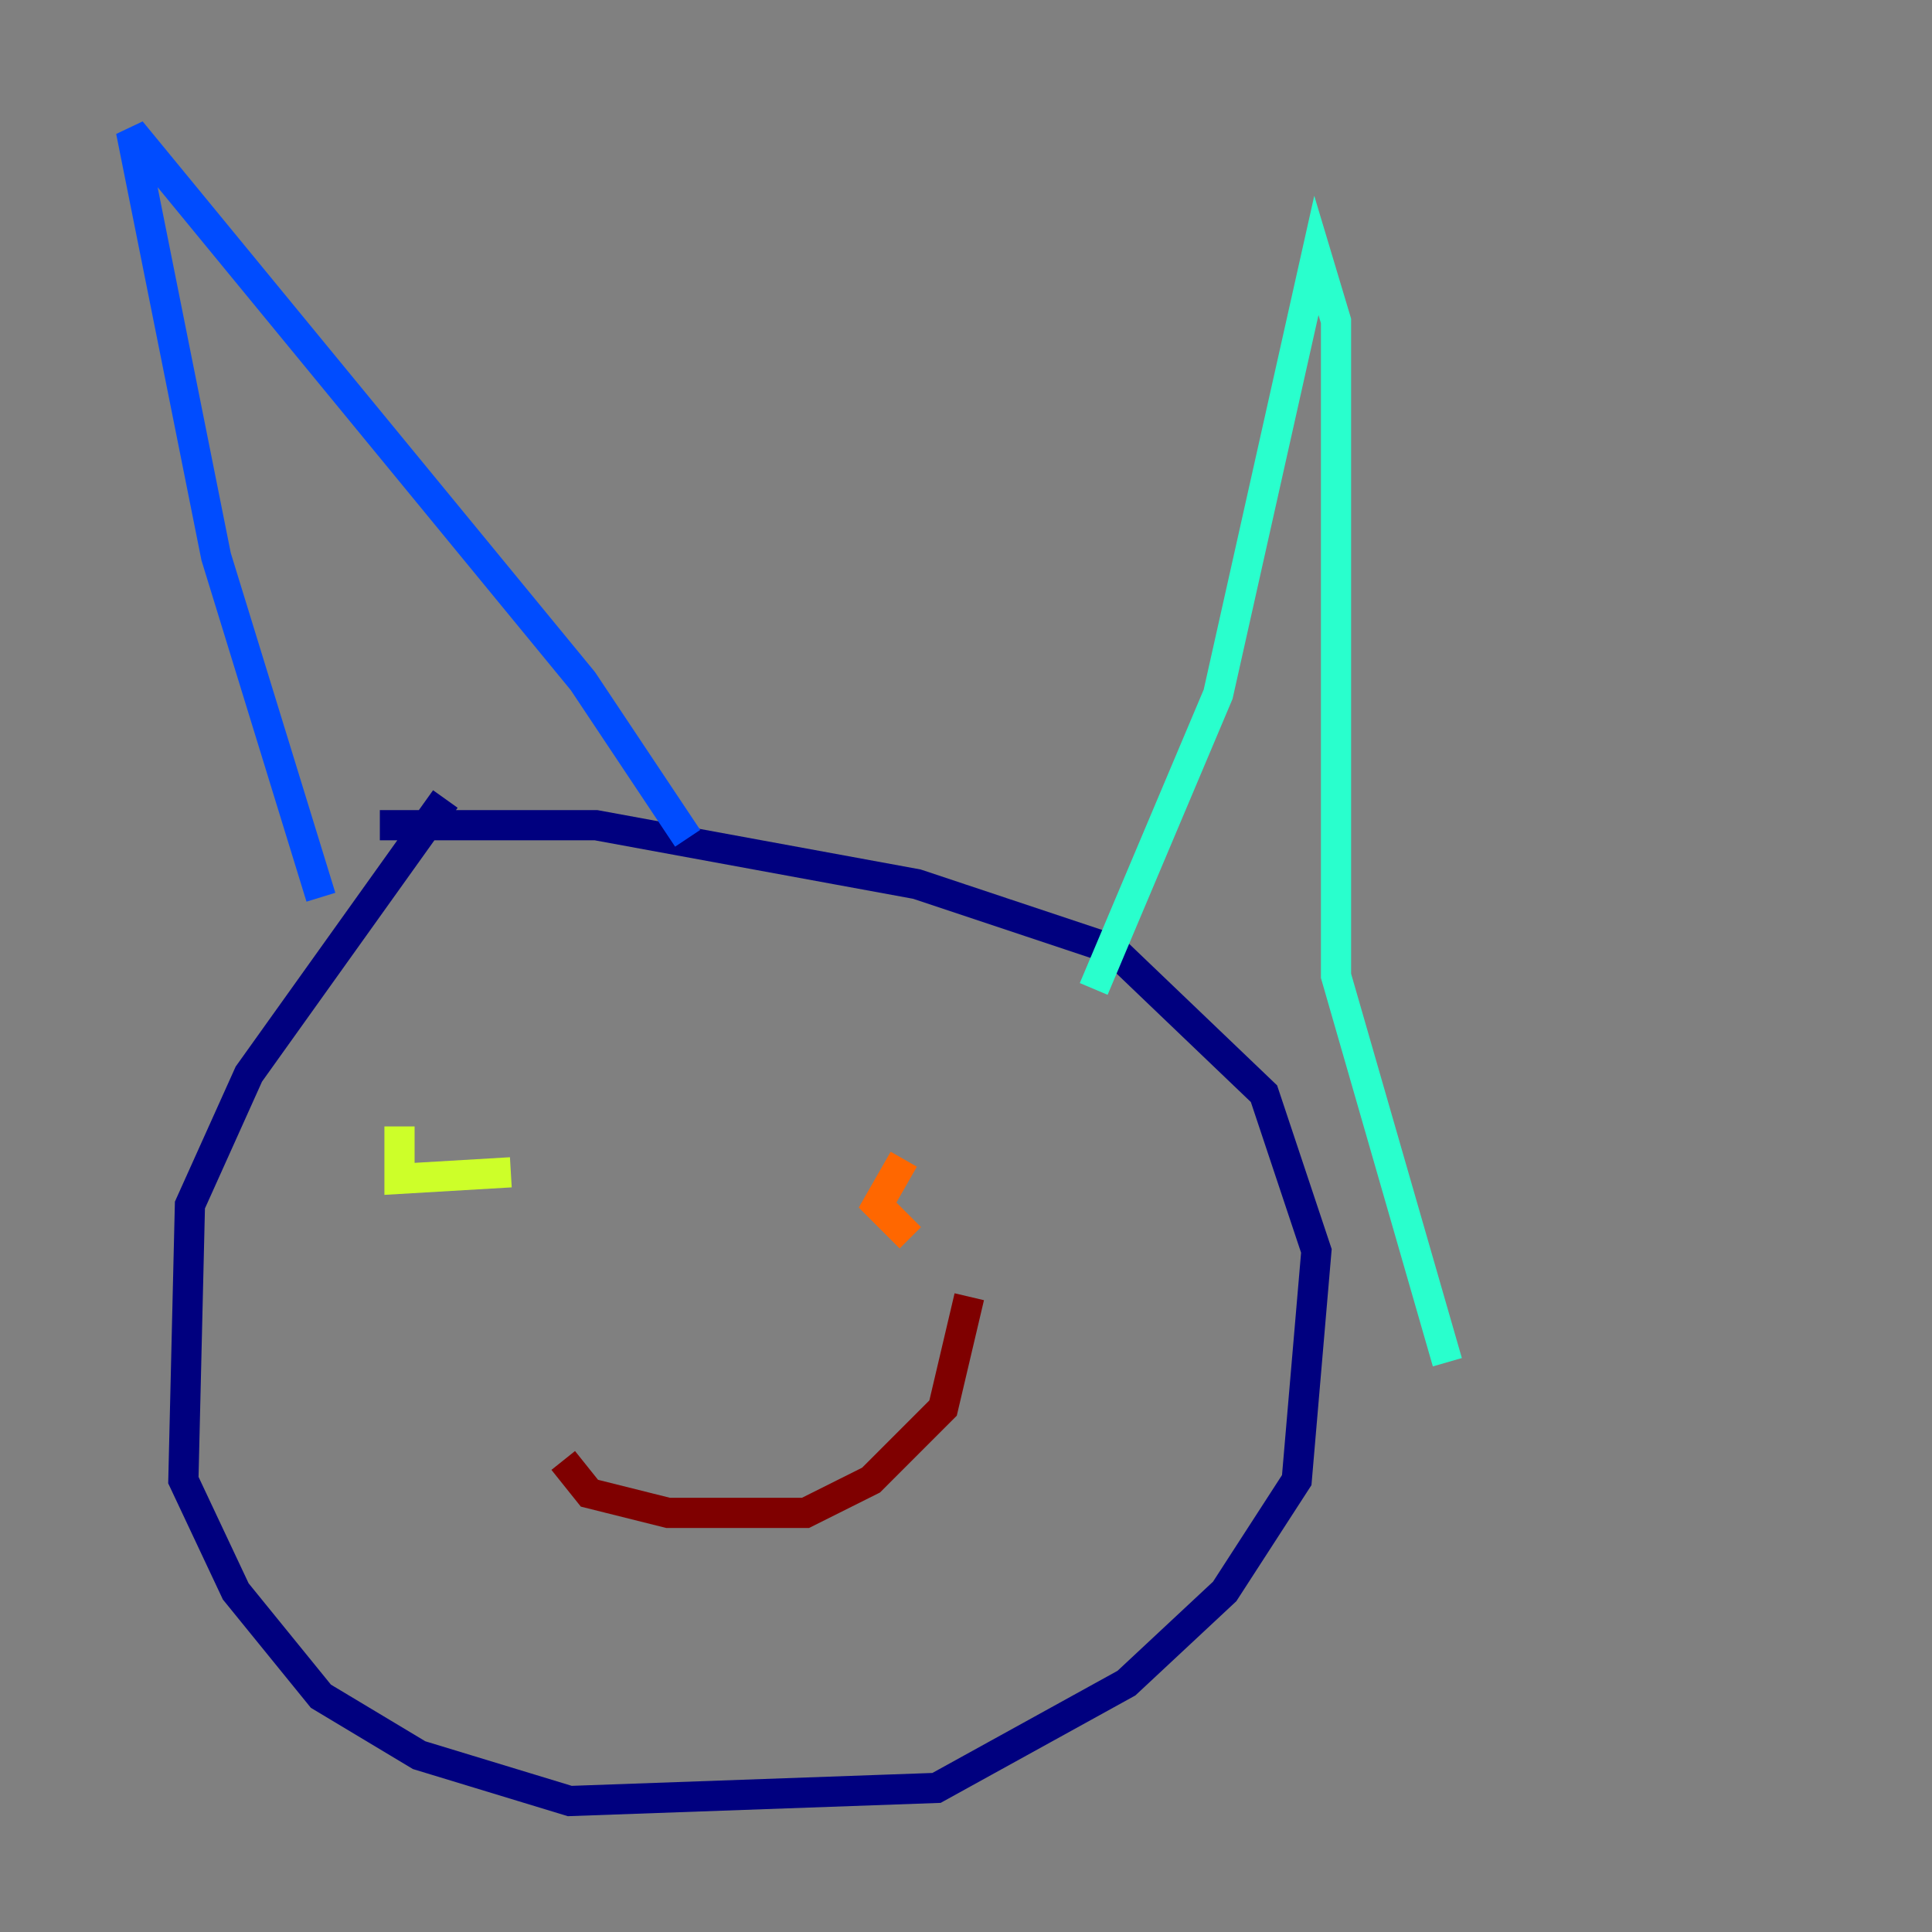 <?xml version="1.0" encoding="utf-8" ?>
<svg baseProfile="tiny" height="128" version="1.2" viewBox="0,0,128,128" width="128" xmlns="http://www.w3.org/2000/svg" xmlns:ev="http://www.w3.org/2001/xml-events" xmlns:xlink="http://www.w3.org/1999/xlink"><rect x="0" y="0" width="128" height="128" fill="#808080" stroke="none"/><defs /><polyline fill="none" points="29.505,52.936 16.488,71.159 12.583,79.837 12.149,98.061 15.62,105.437 21.261,112.38 27.77,116.285 37.749,119.322 62.047,118.454 74.63,111.512 81.139,105.437 85.912,98.061 87.214,82.875 83.742,72.461 73.763,62.915 60.746,58.576 39.485,54.671 25.166,54.671" stroke="#00007f" stroke-width="2" /><polyline fill="none" points="21.261,59.444 14.319,36.881 8.678,8.678 38.617,45.125 45.559,55.539" stroke="#004cff" stroke-width="2" /><polyline fill="none" points="72.461,65.519 80.705,45.993 87.214,16.922 88.515,21.261 88.515,64.651 95.891,90.251" stroke="#29ffcd" stroke-width="2" /><polyline fill="none" points="26.468,74.63 26.468,78.102 33.844,77.668" stroke="#cdff29" stroke-width="2" /><polyline fill="none" points="59.878,76.8 58.142,79.837 60.312,82.007" stroke="#ff6700" stroke-width="2" /><polyline fill="none" points="64.217,85.912 62.481,93.288 57.709,98.061 53.37,100.231 44.258,100.231 39.051,98.929 37.315,96.759" stroke="#7f0000" stroke-width="2" /></svg>